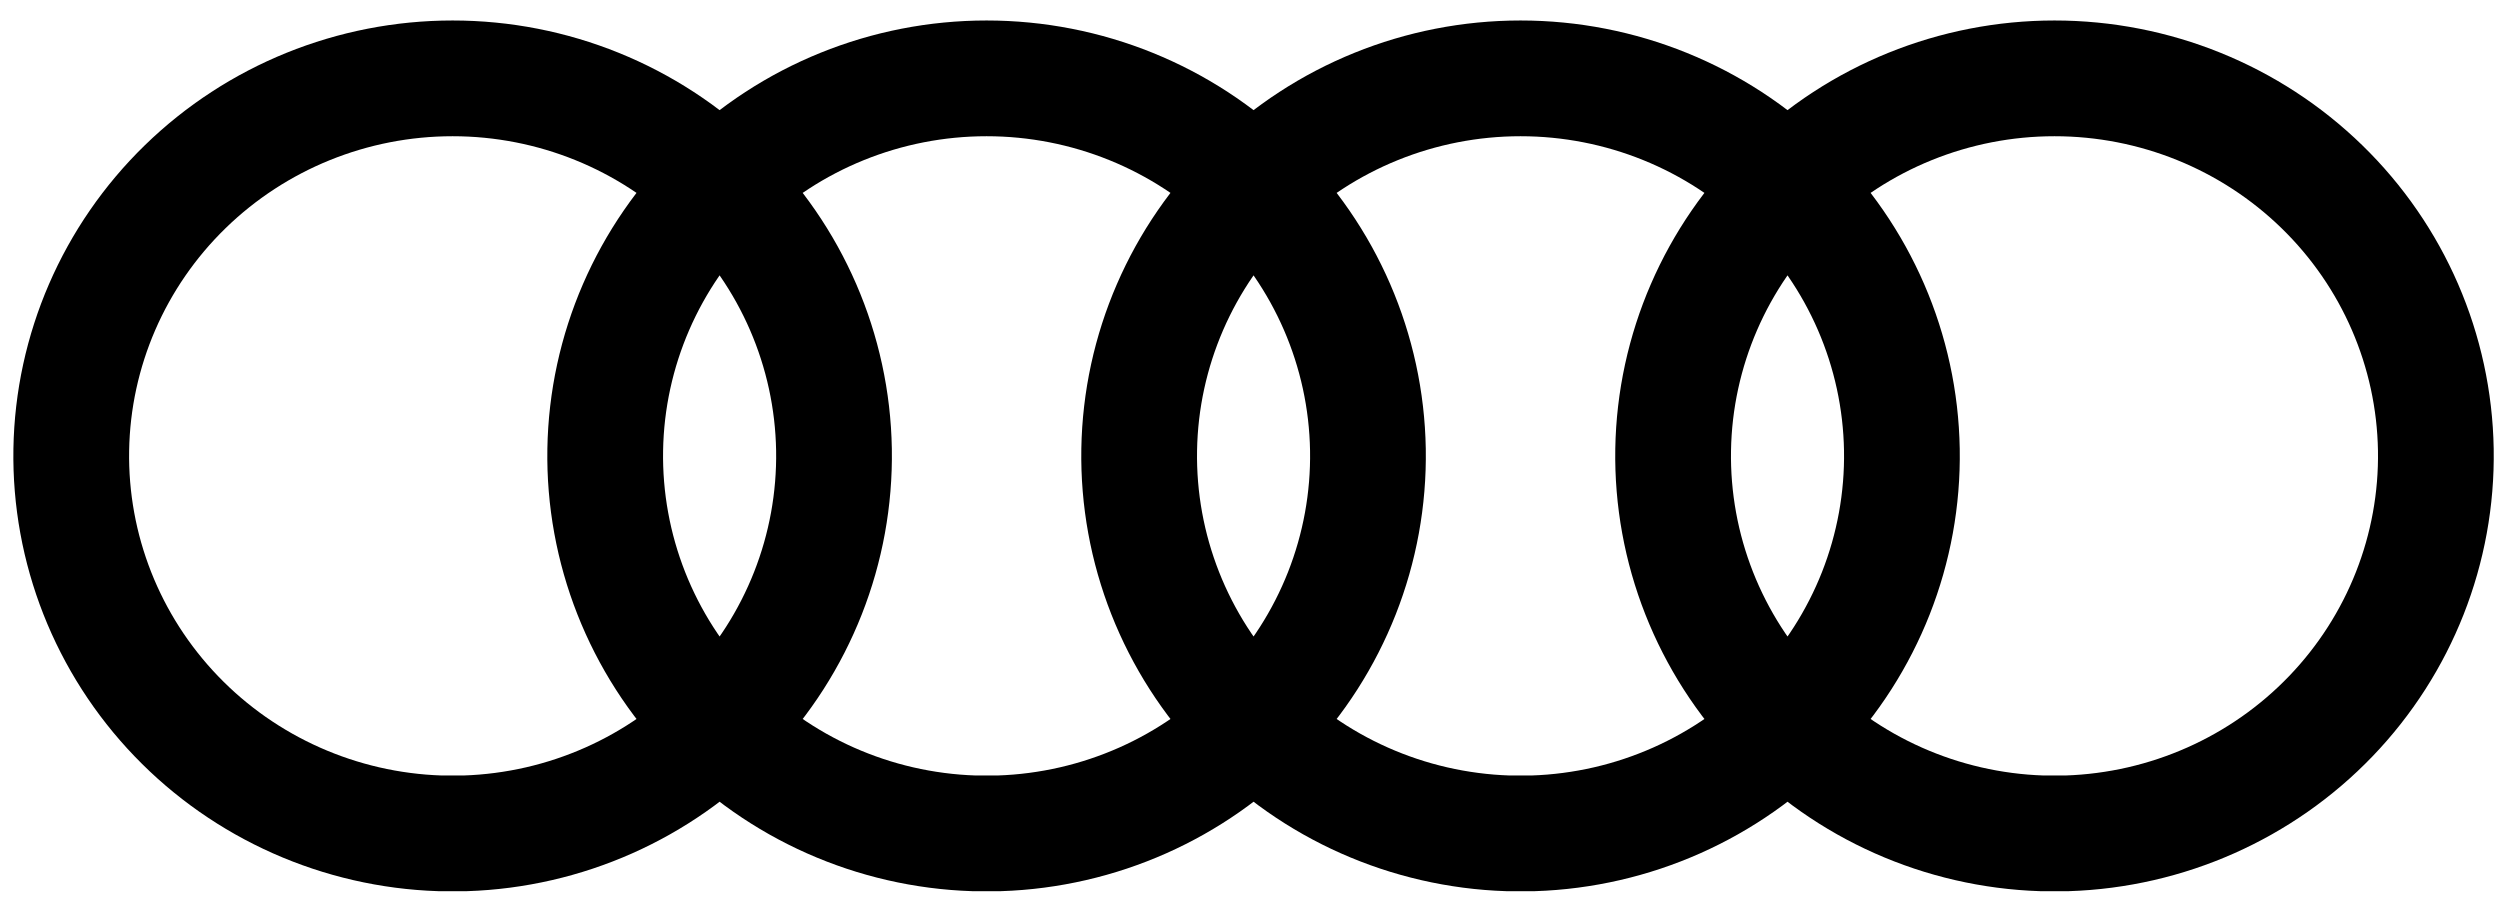 <svg width="108" height="39" viewBox="0 0 108 39" fill="none" xmlns="http://www.w3.org/2000/svg">
<path d="M19.004 36C14.684 35.857 10.594 34.04 7.615 30.939C4.636 27.839 3.007 23.703 3.079 19.425C3.151 15.146 4.919 11.067 8 8.067C11.082 5.066 15.231 3.385 19.553 3.385C23.876 3.385 28.025 5.066 31.106 8.067C34.188 11.067 35.955 15.146 36.028 19.425C36.099 23.703 34.471 27.839 31.492 30.939C28.513 34.04 24.422 35.857 20.102 36H19.004ZM42.071 36C37.751 35.857 33.661 34.04 30.682 30.939C27.703 27.839 26.074 23.703 26.146 19.425C26.218 15.146 27.986 11.067 31.067 8.067C34.149 5.066 38.298 3.385 42.62 3.385C46.943 3.385 51.092 5.066 54.173 8.067C57.255 11.067 59.022 15.146 59.094 19.425C59.166 23.703 57.538 27.839 54.559 30.939C51.58 34.04 47.489 35.857 43.169 36H42.071ZM65.138 36C60.818 35.857 56.728 34.04 53.749 30.939C50.77 27.839 49.141 23.703 49.213 19.425C49.285 15.146 51.053 11.067 54.134 8.067C57.216 5.066 61.365 3.385 65.687 3.385C70.01 3.385 74.159 5.066 77.24 8.067C80.322 11.067 82.089 15.146 82.161 19.425C82.234 23.703 80.605 27.839 77.626 30.939C74.647 34.04 70.556 35.857 66.237 36H65.138ZM88.205 36C83.885 35.857 79.795 34.04 76.816 30.939C73.837 27.839 72.208 23.703 72.28 19.425C72.352 15.146 74.12 11.067 77.201 8.067C80.283 5.066 84.432 3.385 88.754 3.385C93.076 3.385 97.226 5.066 100.307 8.067C103.389 11.067 105.156 15.146 105.228 19.425C105.3 23.703 103.671 27.839 100.693 30.939C97.714 34.04 93.623 35.857 89.303 36H88.205Z" stroke="black" stroke-width="5"/>
</svg>
